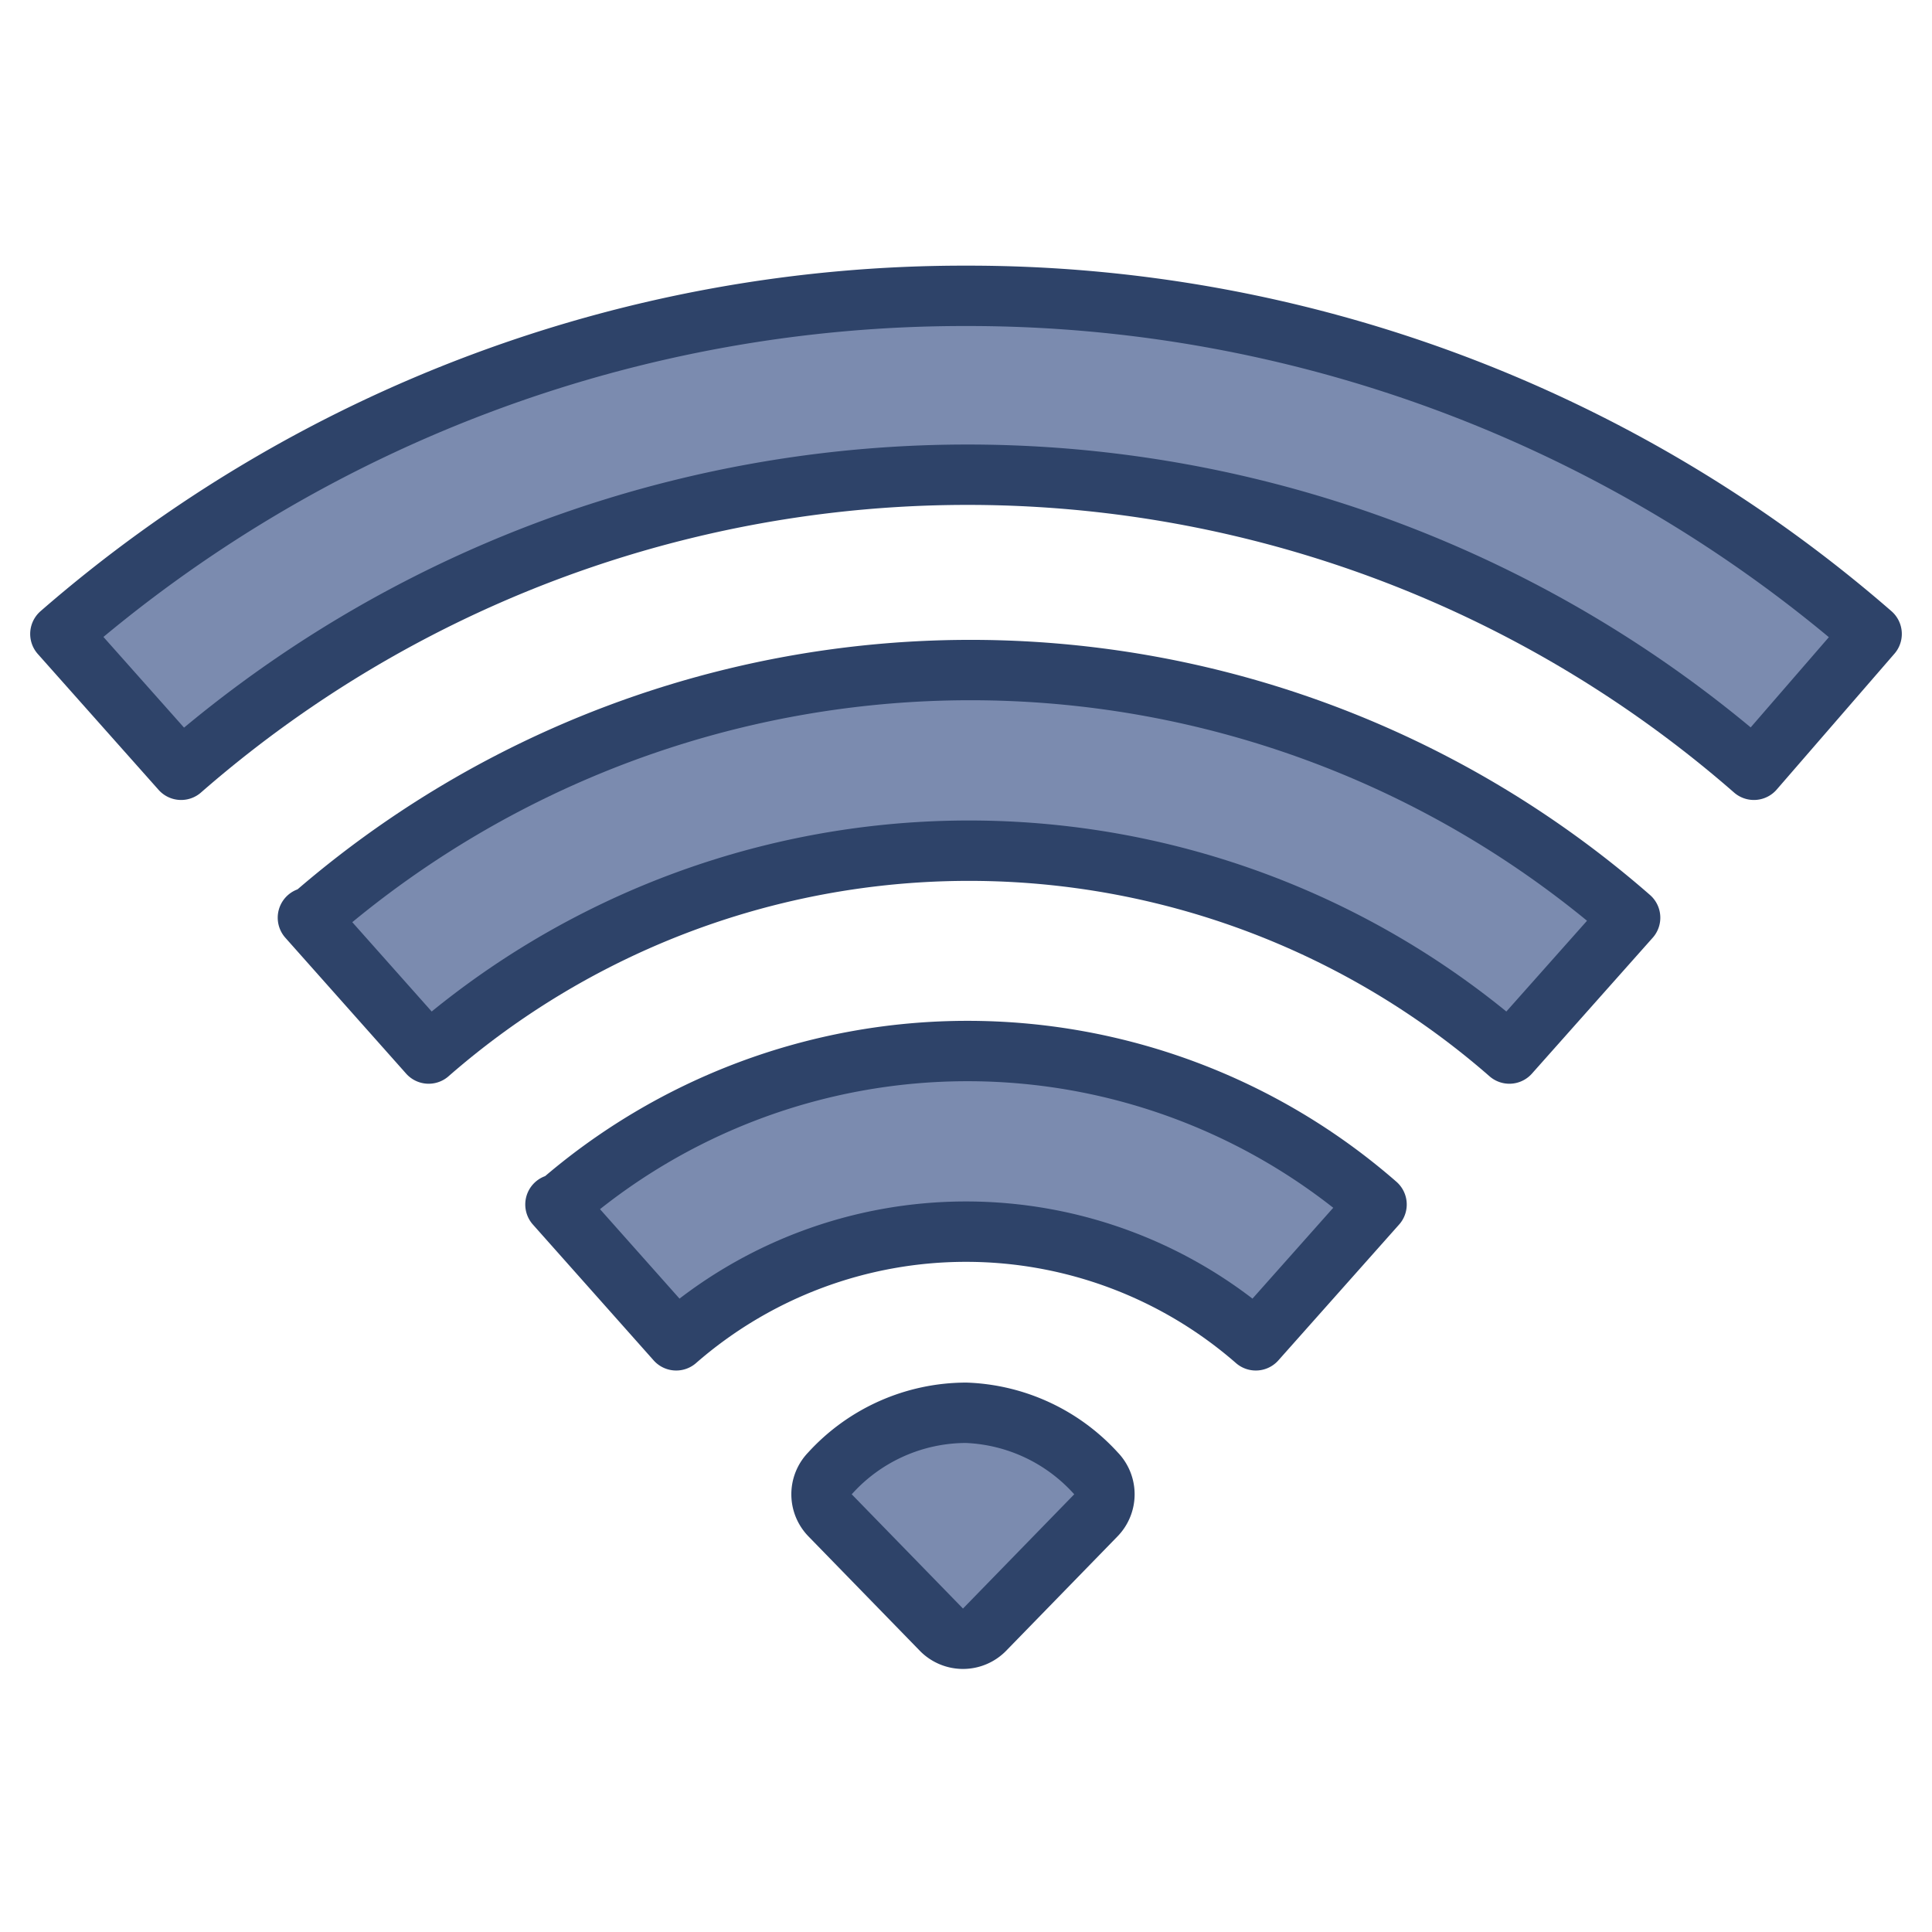<svg xmlns="http://www.w3.org/2000/svg" viewBox="0 0 64 64" aria-labelledby="title"
aria-describedby="desc" role="img" xmlns:xlink="http://www.w3.org/1999/xlink">
  <title>Wifi</title>
  <desc>A color styled icon from Orion Icon Library.</desc>
  <path data-name="layer1"
  d="M32 46.8a6.1 6.1 0 0 0-4.5 2 1 1 0 0 0 0 1.4l3.7 3.8a1 1 0 0 0 1.4 0l3.7-3.8a1 1 0 0 0 0-1.4 6.1 6.1 0 0 0-4.3-2zm-13.6-6.9l4 4.5a14.6 14.6 0 0 1 19.2 0l4-4.5a20.6 20.6 0 0 0-27.1 0z"
  fill="#7b8baf"></path>
  <path data-name="layer1" d="M10.2 30.4l4 4.5a27.2 27.2 0 0 1 35.8 0l4-4.5a33.2 33.2 0 0 0-43.7 0z"
  fill="#7b8baf"></path>
  <path data-name="layer1" d="M32 9.8A45.6 45.6 0 0 0 2 21l4 4.5a39.6 39.6 0 0 1 52.1 0L62 21A45.6 45.6 0 0 0 32 9.8z"
  fill="#7b8baf"></path>
  <path data-name="stroke" d="M32 46.8a6.1 6.1 0 0 0-4.5 2 1 1 0 0 0 0 1.4l3.7 3.8a1 1 0 0 0 1.4 0l3.7-3.8a1 1 0 0 0 0-1.4 6.1 6.1 0 0 0-4.3-2zm-13.6-6.9l4 4.5a14.6 14.6 0 0 1 19.2 0l4-4.5a20.6 20.6 0 0 0-27.1 0z"
  fill="none" stroke="#2e4369" stroke-linecap="round" stroke-linejoin="round"
  stroke-width="2"></path>
  <path data-name="stroke" d="M10.2 30.4l4 4.5a27.2 27.2 0 0 1 35.8 0l4-4.5a33.2 33.2 0 0 0-43.7 0z"
  fill="none" stroke="#2e4369" stroke-linecap="round" stroke-linejoin="round"
  stroke-width="2"></path>
  <path data-name="stroke" d="M32 9.8A45.6 45.6 0 0 0 2 21l4 4.5a39.6 39.6 0 0 1 52.1 0L62 21A45.6 45.6 0 0 0 32 9.8z"
  fill="none" stroke="#2e4369" stroke-linecap="round" stroke-linejoin="round"
  stroke-width="2"></path>
</svg>